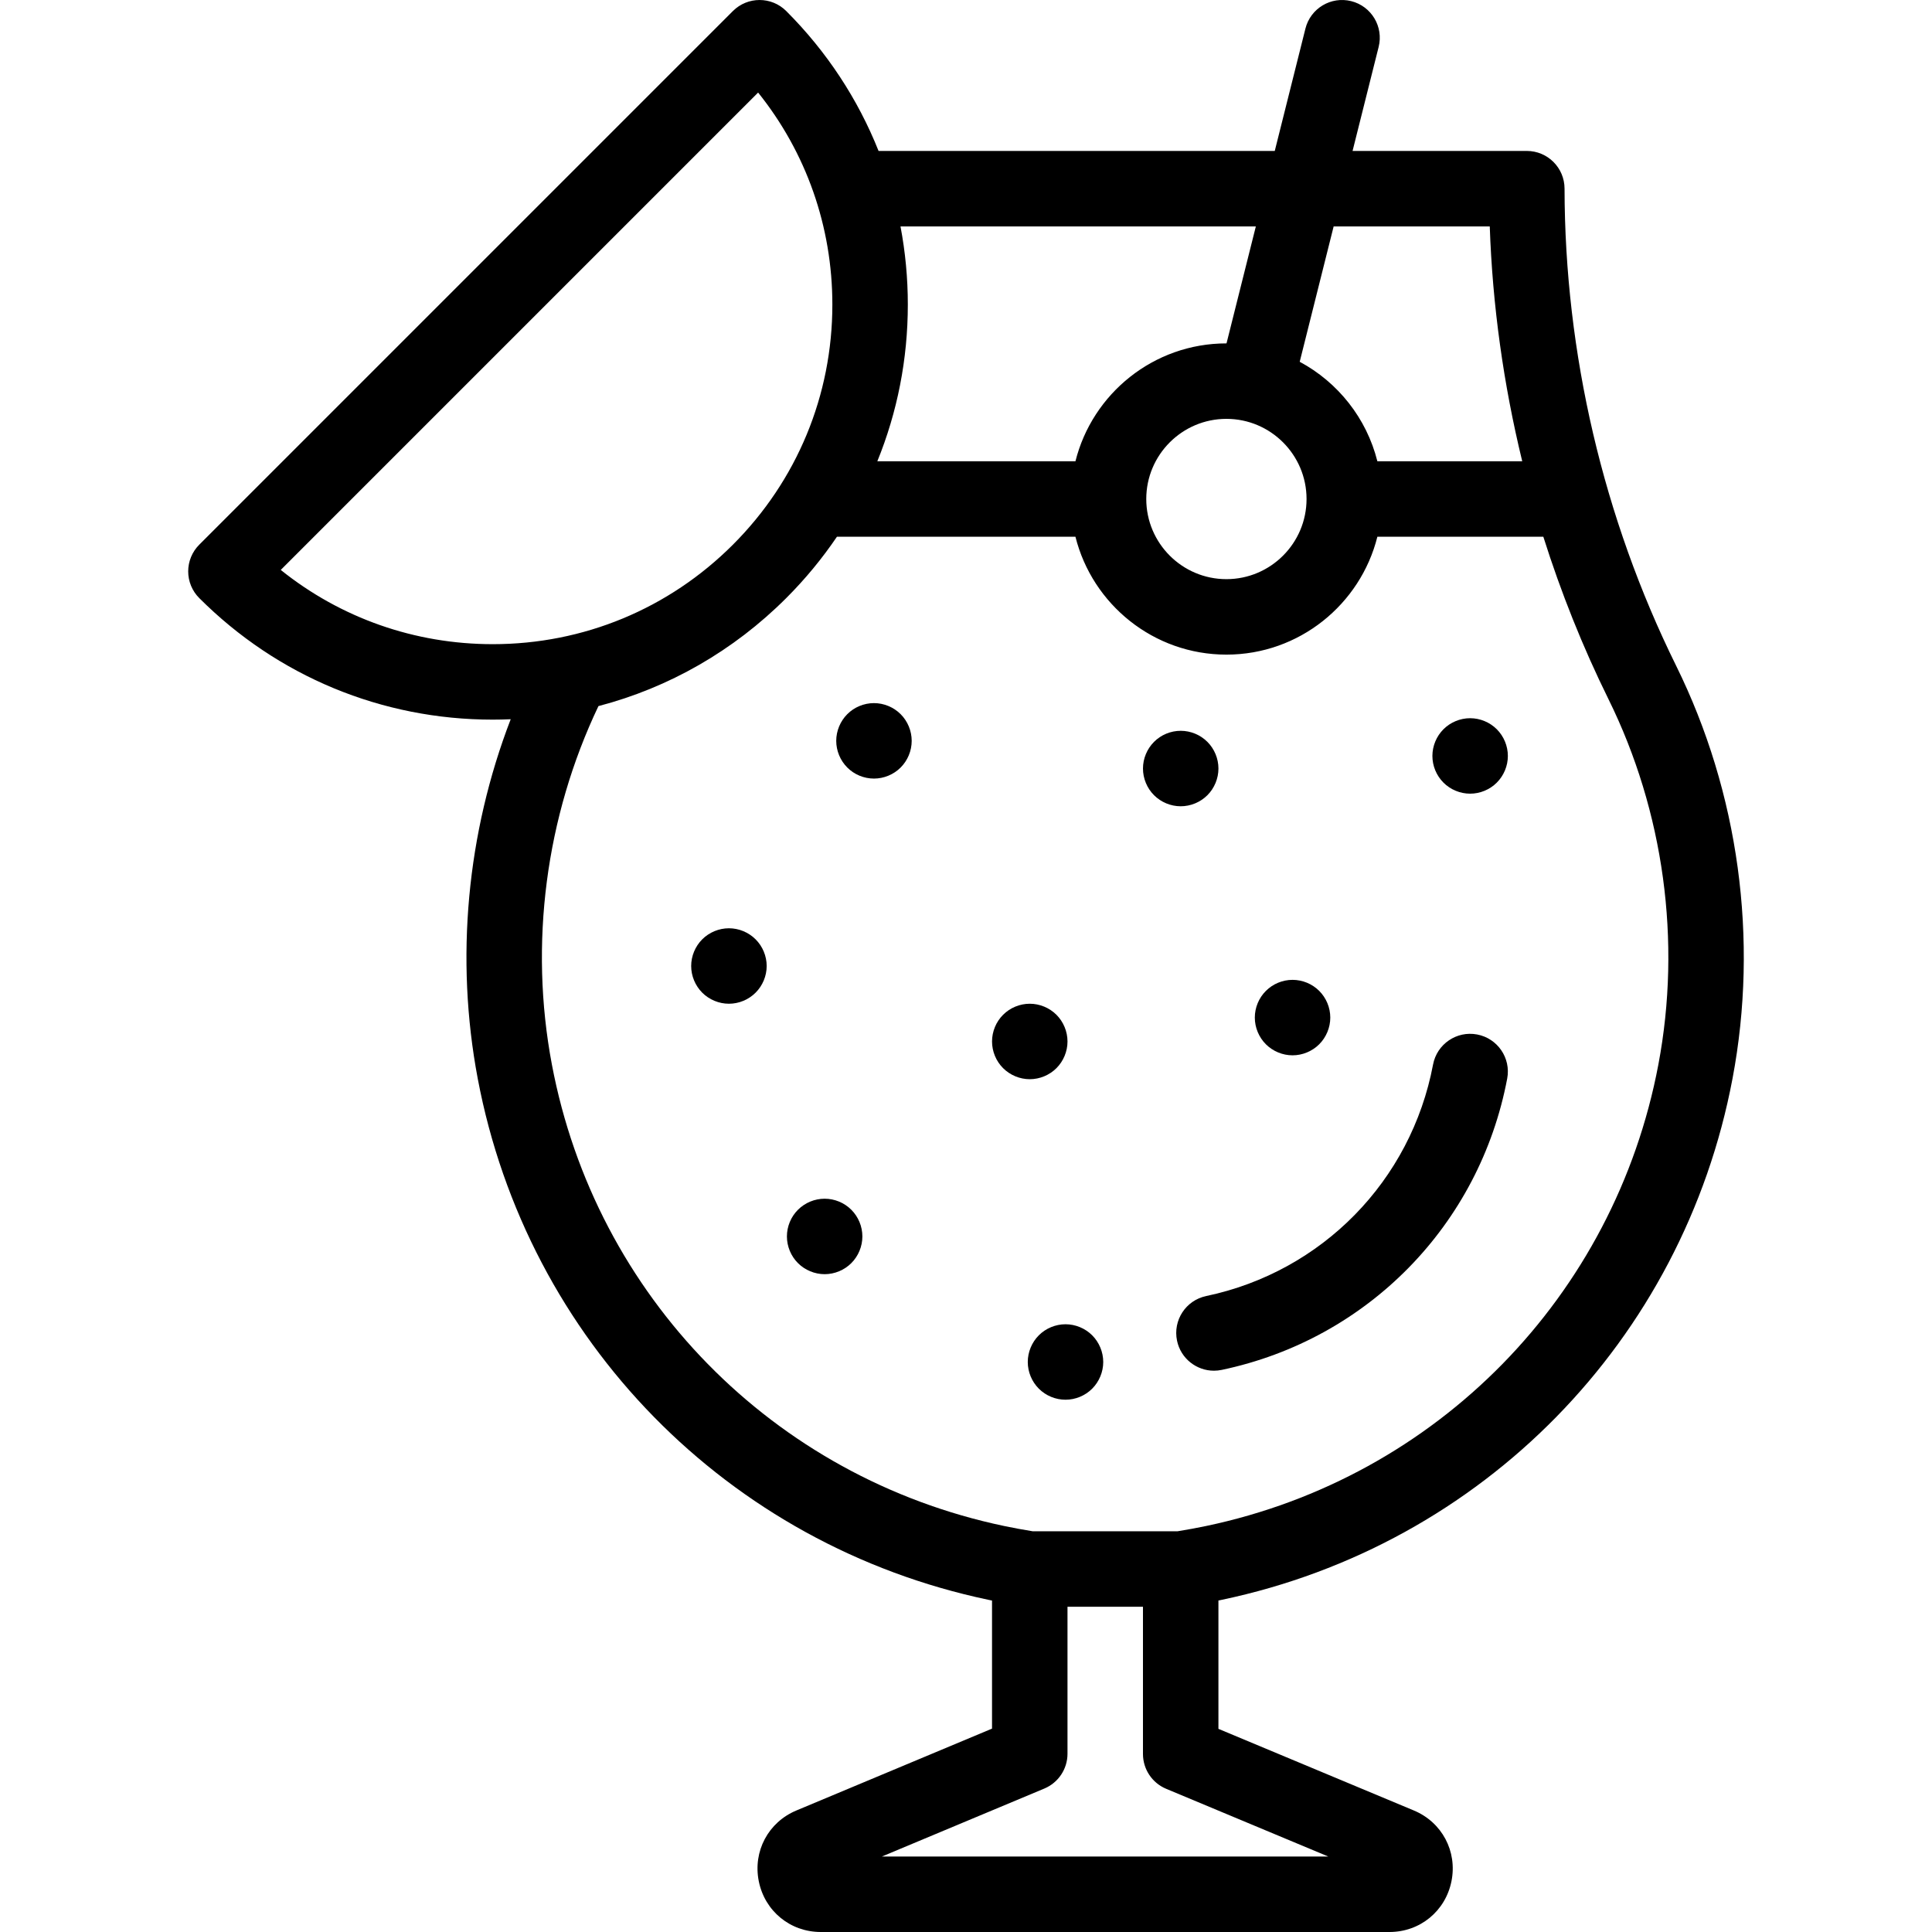 <?xml version="1.0" encoding="iso-8859-1"?>
<!-- Generator: Adobe Illustrator 19.0.0, SVG Export Plug-In . SVG Version: 6.00 Build 0)  -->
<svg version="1.1" id="Capa_1" xmlns="http://www.w3.org/2000/svg" xmlns:xlink="http://www.w3.org/1999/xlink" x="0px" y="0px"
	 viewBox="0 0 512.001 512.001" style="enable-background:new 0 0 512.001 512.001;" xml:space="preserve">
<g>
	<g>
		<path d="M444.182,176.403c-19.278-39.068-29.5-82.782-29.559-126.416c-0.008-5.518-4.482-9.986-10-9.986h-46.178l6.911-27.568
			c1.343-5.357-1.911-10.789-7.269-12.131c-5.355-1.341-10.789,1.91-12.132,7.268l-8.13,32.432H232.829
			c-5.46-13.721-13.707-26.315-24.463-37.071c-3.906-3.905-10.236-3.905-14.143,0L52.802,144.352
			c-1.875,1.875-2.929,4.419-2.929,7.071c0,2.652,1.054,5.196,2.929,7.071c20.776,20.776,48.4,32.218,77.782,32.218
			c1.592,0,3.179-0.04,4.76-0.107c-11.623,30.147-14.75,63.417-8.74,95.226c13.111,69.401,66.247,123.625,135.369,138.143
			c0.307,0.064,0.614,0.128,0.924,0.191v33.94l-51.855,21.697c-7.451,3.118-11.546,10.827-9.955,18.747
			c1.59,7.92,8.343,13.452,16.421,13.452h150.726c8.08,0,14.833-5.534,16.422-13.457c1.588-7.923-2.51-15.632-9.966-18.746
			l-51.793-21.636v-34.008c0.292-0.06,0.583-0.12,0.872-0.181c69.121-14.517,122.257-68.742,135.369-138.144
			C466.109,248.935,460.797,210.073,444.182,176.403z M353.432,60.002h41.37c0.723,20.955,3.641,41.851,8.607,62.24h-38.391
			c-2.851-11.4-10.456-20.934-20.58-26.365L353.432,60.002z M346.25,132.242c0,11.712-9.528,21.24-21.239,21.24
			s-21.239-9.528-21.239-21.24c0-11.712,9.528-21.24,21.239-21.24S346.25,120.53,346.25,132.242z M240.584,80.713
			c0-7.028-0.662-13.954-1.942-20.711h94.17l-7.771,31.001c-0.01,0-0.02-0.001-0.029-0.001c-19.291,0-35.525,13.317-40.007,31.24
			h-52.503C237.802,109.23,240.584,95.186,240.584,80.713z M130.585,170.712c-20.674,0-40.286-6.925-56.183-19.675L200.909,24.529
			c12.75,15.897,19.675,35.509,19.675,56.183c0,24.04-9.361,46.641-26.36,63.64C177.226,161.351,154.625,170.712,130.585,170.712z
			 M352.015,492.002H233.702l43.056-18.015c3.719-1.556,6.14-5.193,6.14-9.225v-38.958h20v39.02c0,4.034,2.424,7.672,6.146,9.227
			L352.015,492.002z M439.486,282.118c-11.607,61.434-58.643,109.433-119.828,122.283c-2.403,0.505-4.952,0.974-7.578,1.402h-38.418
			c-2.619-0.426-5.167-0.896-7.578-1.402c-61.187-12.851-108.222-60.85-119.828-122.283c-6.042-31.977-1.654-65.622,12.338-94.992
			c18.661-4.878,35.771-14.632,49.771-28.631c5.038-5.038,9.522-10.482,13.433-16.253h63.206
			c4.481,17.923,20.716,31.24,40.007,31.24c19.291,0,35.525-13.317,40.007-31.24h43.981c4.664,14.758,10.413,29.162,17.248,43.013
			C440.955,215.058,445.656,249.458,439.486,282.118z"/>
	</g>
</g>
<g>
	<g>
		<path d="M396.669,193.262c-1.859-1.86-4.439-2.93-7.069-2.93s-5.21,1.07-7.07,2.93c-1.86,1.86-2.93,4.44-2.93,7.07
			c0,2.64,1.069,5.21,2.93,7.07c1.86,1.87,4.44,2.93,7.07,2.93s5.21-1.06,7.069-2.93c1.86-1.86,2.931-4.43,2.931-7.07
			C399.6,197.702,398.53,195.122,396.669,193.262z"/>
	</g>
</g>
<g>
	<g>
		<path d="M238.68,189.262c-1.86-1.861-4.44-2.93-7.07-2.93c-2.64,0-5.22,1.07-7.07,2.93c-1.859,1.86-2.93,4.44-2.93,7.07
			c0,2.64,1.07,5.21,2.93,7.07c1.851,1.87,4.431,2.93,7.07,2.93c2.63,0,5.21-1.06,7.07-2.93c1.859-1.86,2.93-4.43,2.93-7.07
			C241.61,193.702,240.54,191.122,238.68,189.262z"/>
	</g>
</g>
<g>
	<g>
		<path d="M319.97,196.601c-1.86-1.87-4.44-2.93-7.07-2.93c-2.64,0-5.21,1.06-7.07,2.93c-1.859,1.86-2.93,4.43-2.93,7.07
			c0,2.63,1.07,5.21,2.93,7.07c1.86,1.86,4.431,2.93,7.07,2.93c2.63,0.001,5.21-1.07,7.07-2.93c1.859-1.86,2.93-4.44,2.93-7.07
			C322.9,201.031,321.83,198.461,319.97,196.601z"/>
	</g>
</g>
<g>
	<g>
		<path d="M200.239,248.932c-1.86-1.861-4.429-2.93-7.07-2.93c-2.63,0-5.21,1.07-7.069,2.93c-1.86,1.86-2.931,4.44-2.931,7.07
			c0,2.63,1.07,5.21,2.931,7.07c1.859,1.86,4.439,2.93,7.069,2.93c2.641,0,5.21-1.07,7.07-2.93c1.87-1.86,2.94-4.44,2.94-7.07
			S202.109,250.792,200.239,248.932z"/>
	</g>
</g>
<g>
	<g>
		<path d="M289.44,353.872c-1.86-1.861-4.44-2.93-7.07-2.93s-5.21,1.07-7.07,2.93c-1.859,1.86-2.93,4.44-2.93,7.07
			c0,2.64,1.07,5.21,2.93,7.07c1.86,1.87,4.44,2.93,7.07,2.93s5.21-1.06,7.07-2.93c1.859-1.86,2.93-4.44,2.93-7.07
			S291.3,355.732,289.44,353.872z"/>
	</g>
</g>
<g>
	<g>
		<path d="M349.61,262.602c-1.86-1.87-4.44-2.93-7.07-2.93c-2.64,0-5.21,1.06-7.069,2.93c-1.87,1.86-2.931,4.43-2.931,7.07
			c0,2.63,1.061,5.2,2.931,7.07c1.859,1.859,4.429,2.93,7.069,2.93c2.63,0,5.21-1.07,7.07-2.93c1.86-1.87,2.93-4.44,2.93-7.07
			C352.54,267.032,351.471,264.462,349.61,262.602z"/>
	</g>
</g>
<g>
	<g>
		<path d="M225.61,320.602c-1.861-1.87-4.441-2.93-7.07-2.93c-2.63,0-5.21,1.06-7.069,2.93c-1.87,1.86-2.931,4.43-2.931,7.07
			c0,2.63,1.061,5.21,2.931,7.07c1.859,1.86,4.439,2.93,7.069,2.93s5.21-1.07,7.07-2.93c1.86-1.86,2.93-4.44,2.93-7.07
			C228.54,325.032,227.471,322.462,225.61,320.602z"/>
	</g>
</g>
<g>
	<g>
		<path d="M279.97,268.931c-1.86-1.86-4.44-2.93-7.07-2.93c-2.64,0-5.22,1.07-7.07,2.93c-1.87,1.86-2.93,4.44-2.93,7.07
			s1.06,5.21,2.93,7.07c1.86,1.86,4.431,2.93,7.07,2.93c2.63,0.001,5.21-1.07,7.07-2.93c1.859-1.86,2.93-4.44,2.93-7.07
			S281.83,270.791,279.97,268.931z"/>
	</g>
</g>
<g>
	<g>
		<path d="M391.457,274.148c-5.426-1.028-10.657,2.543-11.683,7.97c-5.823,30.82-29.42,54.9-60.116,61.347
			c-5.404,1.135-8.866,6.437-7.73,11.842c0.989,4.712,5.146,7.946,9.776,7.946c0.681,0,1.372-0.07,2.065-0.215
			c38.632-8.114,68.329-38.419,75.657-77.208C400.452,280.404,396.883,275.173,391.457,274.148z"/>
	</g>
</g>
<g>
</g>
<g>
</g>
<g>
</g>
<g>
</g>
<g>
</g>
<g>
</g>
<g>
</g>
<g>
</g>
<g>
</g>
<g>
</g>
<g>
</g>
<g>
</g>
<g>
</g>
<g>
</g>
<g>
</g>
</svg>

